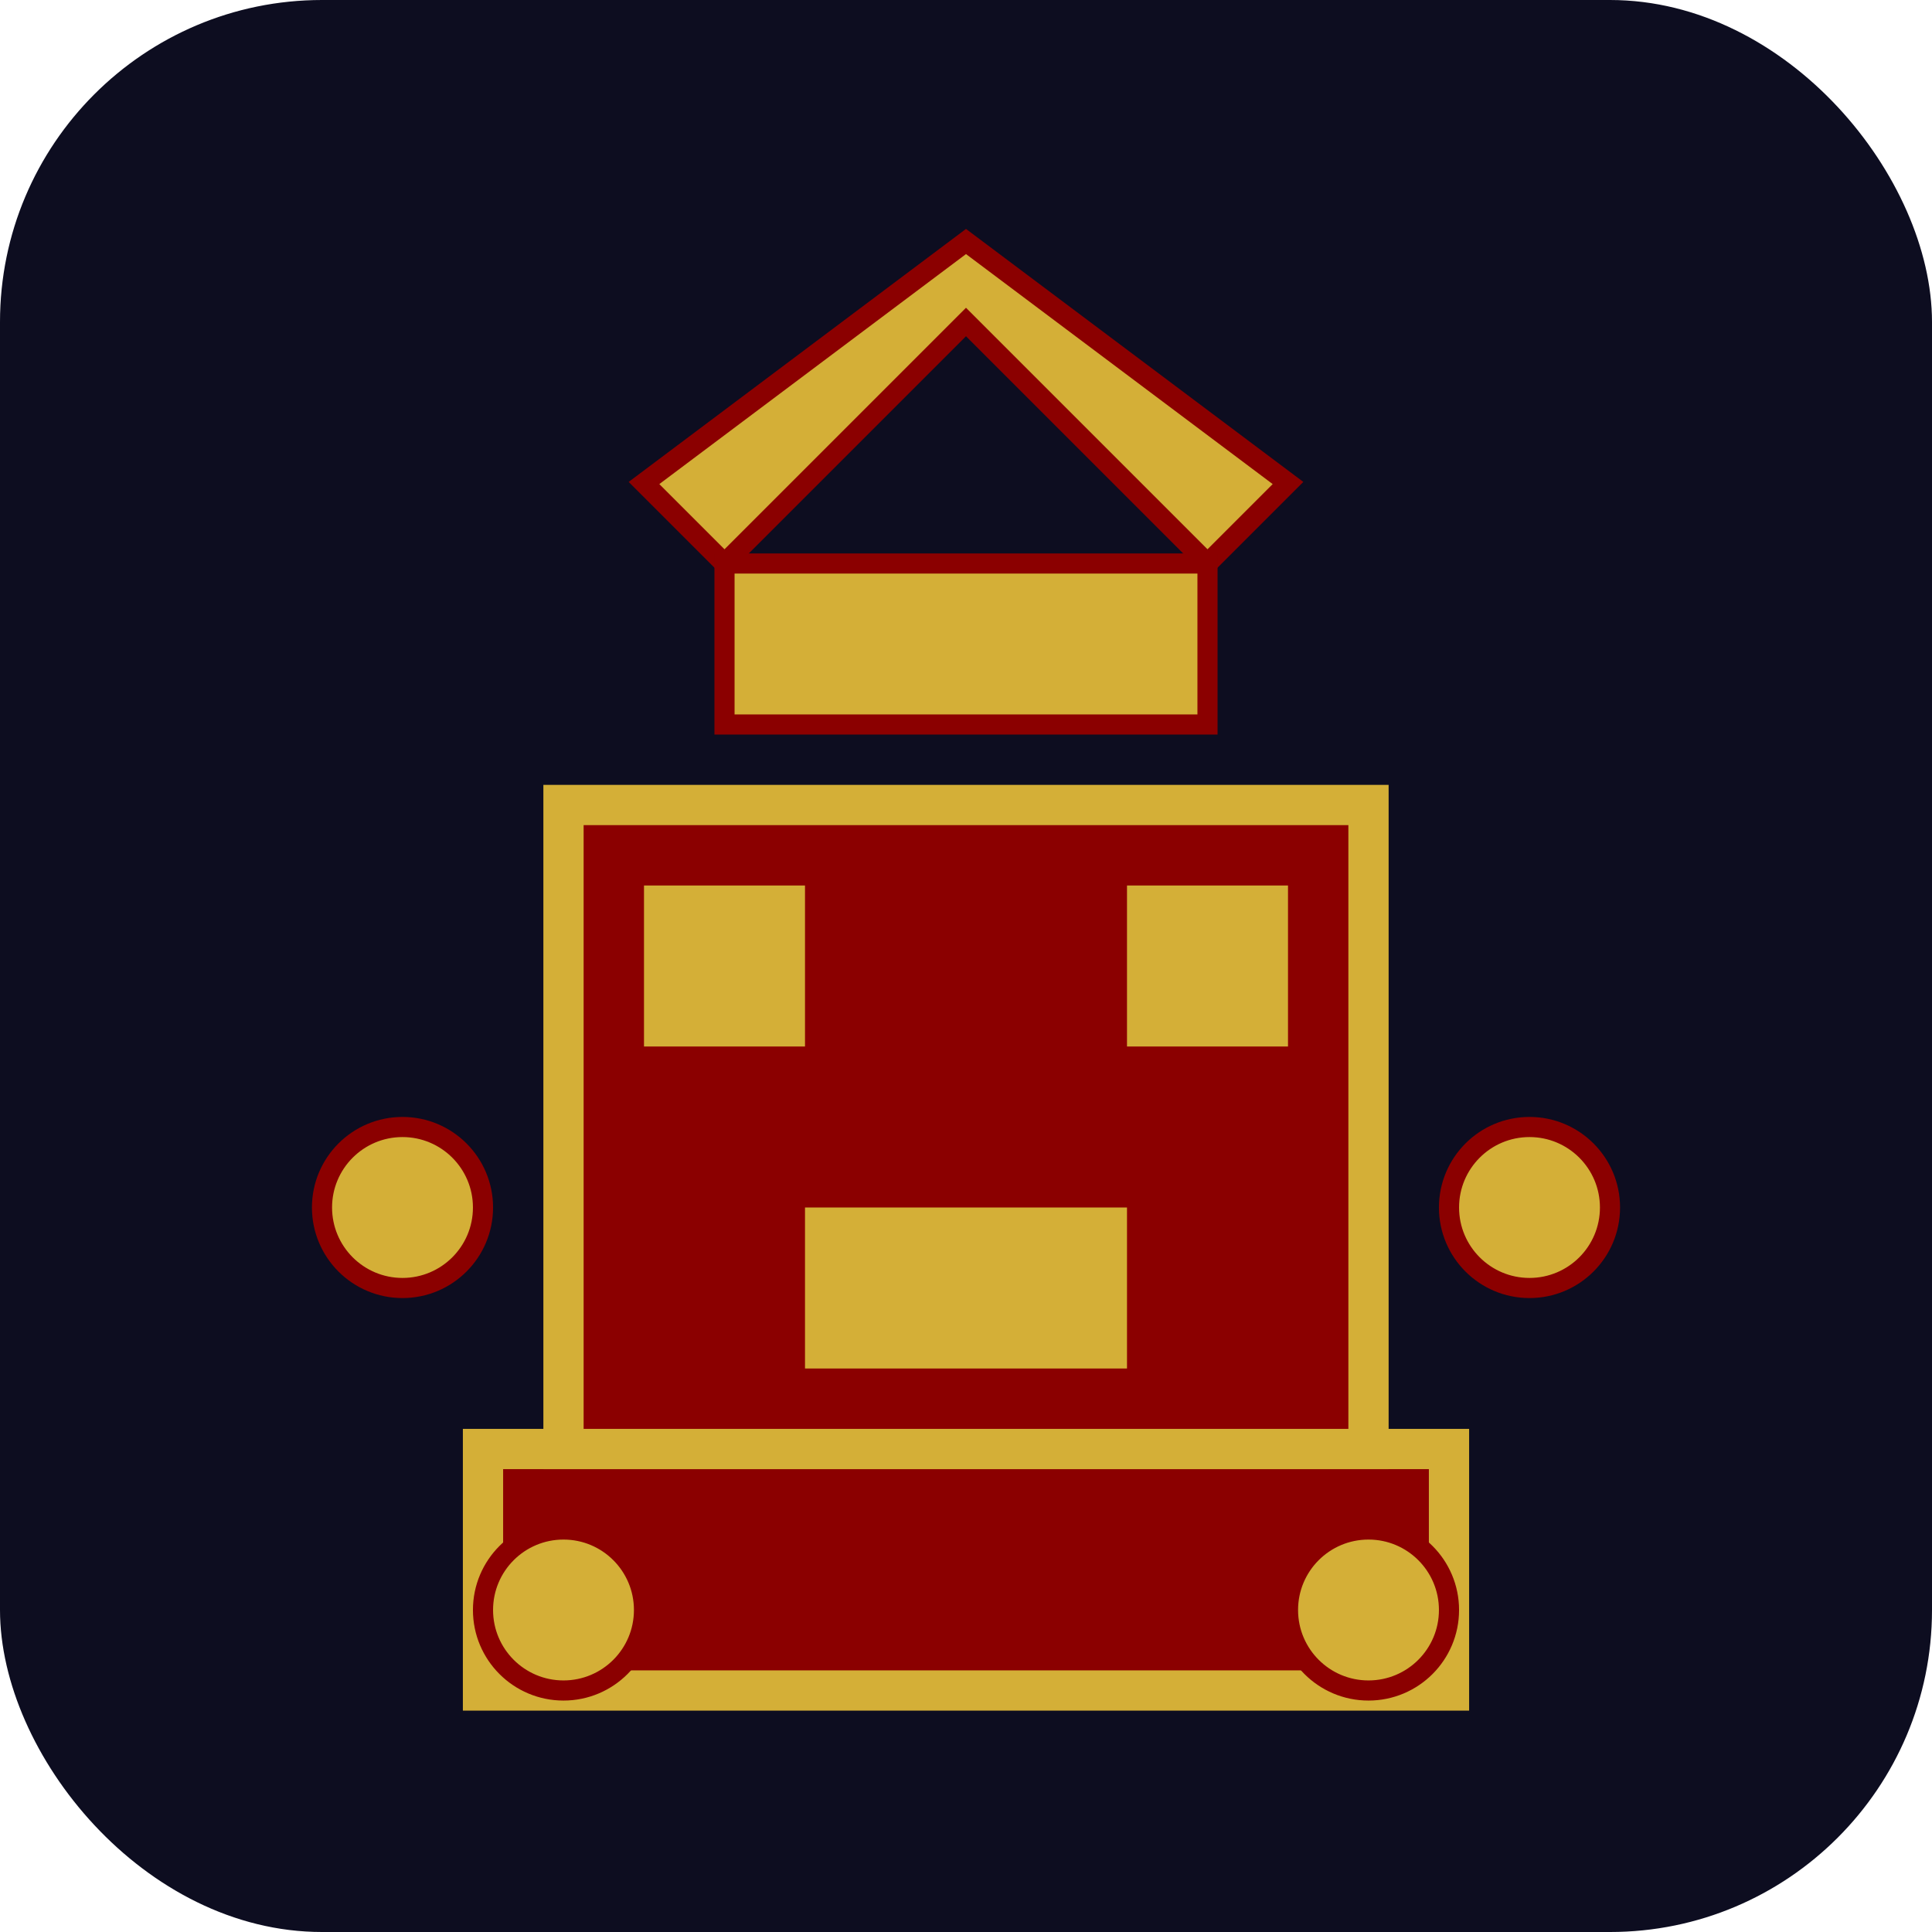 
<svg xmlns="http://www.w3.org/2000/svg" width="48" height="48" viewBox="0 0 48 48" fill="none">
  <rect width="48" height="48" rx="8" fill="#0D0D20"/>
  <!-- Throne Base -->
  <path d="M12 36H36V42H12V36Z" fill="#8B0000" stroke="#D4AF37" stroke-width="1"/>
  <!-- Throne Back -->
  <path d="M14 20H34V36H14V20Z" fill="#8B0000" stroke="#D4AF37" stroke-width="1"/>
  <!-- Throne Ornaments -->
  <path d="M16 22H20V26H16V22Z" fill="#D4AF37"/>
  <path d="M28 22H32V26H28V22Z" fill="#D4AF37"/>
  <path d="M20 30H28V34H20V30Z" fill="#D4AF37"/>
  <!-- Crown -->
  <path d="M24 8L18 14L16 12L24 6L32 12L30 14L24 8Z" fill="#D4AF37" stroke="#8B0000" stroke-width="0.5"/>
  <path d="M18 14H30V18H18V14Z" fill="#D4AF37" stroke="#8B0000" stroke-width="0.5"/>
  <!-- Coins -->
  <circle cx="14" cy="40" r="2" fill="#D4AF37" stroke="#8B0000" stroke-width="0.5"/>
  <circle cx="34" cy="40" r="2" fill="#D4AF37" stroke="#8B0000" stroke-width="0.5"/>
  <circle cx="10" cy="30" r="2" fill="#D4AF37" stroke="#8B0000" stroke-width="0.5"/>
  <circle cx="38" cy="30" r="2" fill="#D4AF37" stroke="#8B0000" stroke-width="0.5"/>
</svg>
